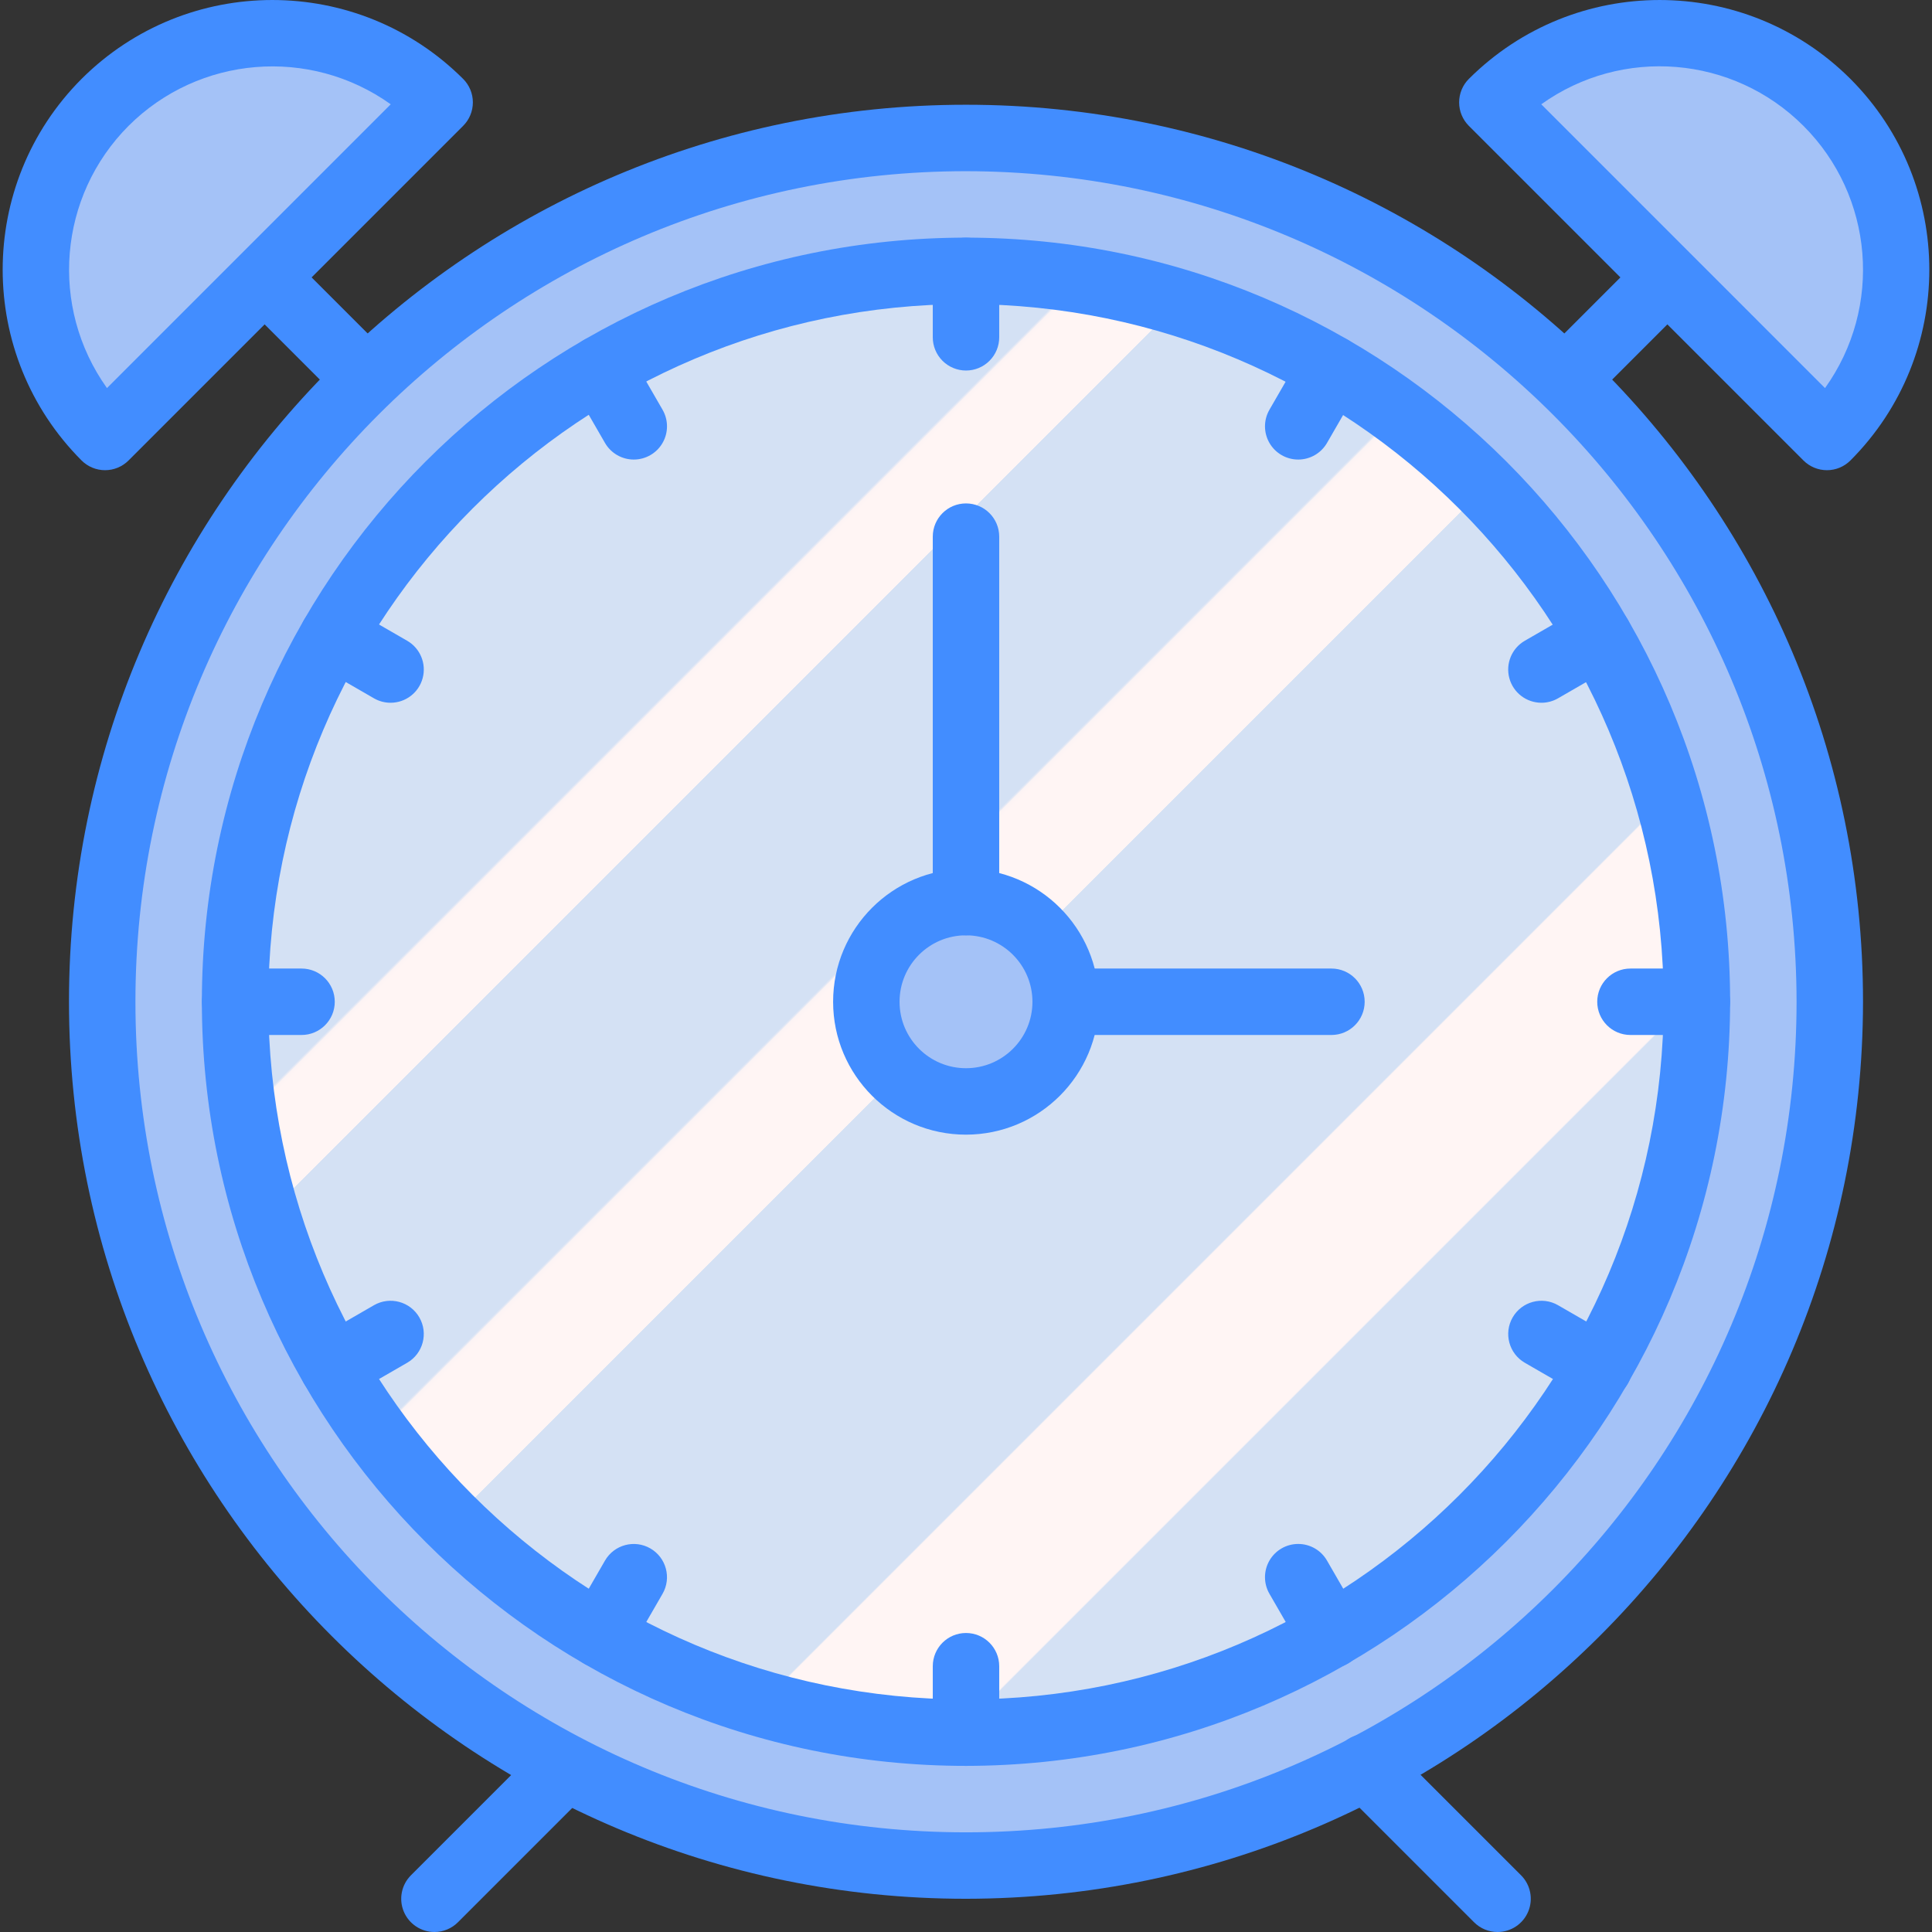 <?xml version="1.0" encoding="iso-8859-1"?>
<!-- Generator: Adobe Illustrator 19.0.0, SVG Export Plug-In . SVG Version: 6.00 Build 0)  -->
<svg version="1.1" id="Capa_1" xmlns="http://www.w3.org/2000/svg" xmlns:xlink="http://www.w3.org/1999/xlink" x="0px" y="0px"
	 viewBox="0 0 496.238 496.238" style="enable-background:new 0 0 496.238 496.238;" xml:space="preserve">
<rect x="0" y="0" width="496.238" height="496.238" fill="#333333" stroke="none"/>
<g>
	<g>
		<path style="fill:#A4C2F7;" d="M469.253,26.3c11.396,11.396,17.799,26.853,17.799,42.97s-6.402,31.574-17.799,42.97l-85.94-85.94
			c11.396-11.396,26.853-17.799,42.97-17.799S457.857,14.904,469.253,26.3L469.253,26.3z"/>
		<path style="fill:#A4C2F7;" d="M26.984,26.3C15.588,37.696,9.185,53.153,9.185,69.27s6.402,31.574,17.799,42.97l85.94-85.94
			C101.528,14.904,86.071,8.501,69.954,8.501S38.381,14.904,26.984,26.3z"/>
		<circle style="fill:#A4C2F7;" cx="248.119" cy="257.295" r="221.867"/>
	</g>
	
		<linearGradient id="SVGID_1_" gradientUnits="userSpaceOnUse" x1="-56.604" y1="644.221" x2="-55.897" y2="643.514" gradientTransform="matrix(375.467 0 0 -375.467 21368.398 242008.109)">
		<stop  offset="0" style="stop-color:#D4E1F4"/>
		<stop  offset="0.172" style="stop-color:#D4E1F4"/>
		<stop  offset="0.2" style="stop-color:#D4E1F4"/>
		<stop  offset="0.2" style="stop-color:#DAE4F4"/>
		<stop  offset="0.201" style="stop-color:#EBEBF4"/>
		<stop  offset="0.201" style="stop-color:#F6F1F4"/>
		<stop  offset="0.202" style="stop-color:#FDF4F4"/>
		<stop  offset="0.205" style="stop-color:#FFF5F4"/>
		<stop  offset="0.252" style="stop-color:#FFF5F4"/>
		<stop  offset="0.26" style="stop-color:#FFF5F4"/>
		<stop  offset="0.26" style="stop-color:#D4E1F4"/>
		<stop  offset="0.397" style="stop-color:#D4E1F4"/>
		<stop  offset="0.42" style="stop-color:#D4E1F4"/>
		<stop  offset="0.42" style="stop-color:#DAE4F4"/>
		<stop  offset="0.421" style="stop-color:#EBEBF4"/>
		<stop  offset="0.421" style="stop-color:#F6F1F4"/>
		<stop  offset="0.422" style="stop-color:#FDF4F4"/>
		<stop  offset="0.425" style="stop-color:#FFF5F4"/>
		<stop  offset="0.489" style="stop-color:#FFF5F4"/>
		<stop  offset="0.5" style="stop-color:#FFF5F4"/>
		<stop  offset="0.5" style="stop-color:#F9F2F4"/>
		<stop  offset="0.5" style="stop-color:#E8EBF4"/>
		<stop  offset="0.5" style="stop-color:#DDE5F4"/>
		<stop  offset="0.5" style="stop-color:#D6E2F4"/>
		<stop  offset="0.501" style="stop-color:#D4E1F4"/>
		<stop  offset="0.706" style="stop-color:#D4E1F4"/>
		<stop  offset="0.74" style="stop-color:#D4E1F4"/>
		<stop  offset="0.741" style="stop-color:#FFF5F4"/>
		<stop  offset="0.835" style="stop-color:#FFF5F4"/>
		<stop  offset="0.85" style="stop-color:#FFF5F4"/>
		<stop  offset="0.851" style="stop-color:#D4E1F4"/>
	</linearGradient>
	<circle style="fill:url(#SVGID_1_);" cx="248.119" cy="257.295" r="187.733"/>
	<circle style="fill:#A4C2F7;" cx="248.119" cy="257.295" r="25.6"/>
	<g>
		<path style="fill:#428DFF;" d="M341.985,265.838h-68.267c-4.713,0-8.533-3.82-8.533-8.533s3.82-8.533,8.533-8.533h68.267
			c4.713,0,8.533,3.821,8.533,8.533S346.698,265.838,341.985,265.838z"/>
		<path style="fill:#428DFF;" d="M248.119,240.238c-2.263,0.001-4.434-0.898-6.035-2.499c-1.6-1.6-2.499-3.771-2.499-6.035v-93.867
			c0-4.713,3.821-8.533,8.533-8.533s8.533,3.82,8.533,8.533v93.867c0.001,2.263-0.898,4.434-2.499,6.035
			C252.553,239.34,250.382,240.238,248.119,240.238z"/>
		<path style="fill:#428DFF;" d="M111.585,496.238c-3.451-0.001-6.562-2.08-7.882-5.268c-1.32-3.188-0.591-6.858,1.849-9.298
			l33.558-33.558c2.156-2.155,5.297-2.997,8.242-2.208c2.944,0.789,5.244,3.089,6.033,6.033c0.789,2.944-0.053,6.086-2.208,8.242
			l-33.559,33.558C116.02,495.341,113.849,496.24,111.585,496.238L111.585,496.238z"/>
		<path style="fill:#428DFF;" d="M384.652,496.238c-2.264,0.003-4.435-0.897-6.033-2.5l-33.817-33.817
			c-3.332-3.332-3.332-8.735,0-12.067c3.332-3.332,8.735-3.332,12.067,0l33.816,33.817c2.44,2.44,3.169,6.11,1.849,9.298
			S388.103,496.237,384.652,496.238L384.652,496.238z"/>
		<path style="fill:#428DFF;" d="M469.252,120.771c-2.263-0.001-4.433-0.9-6.033-2.5l-85.938-85.941c-1.601-1.6-2.5-3.77-2.5-6.033
			s0.899-4.434,2.5-6.033c27.082-27.017,70.922-27.017,98.004,0l0,0c27.021,27.082,27.021,70.926,0,98.008
			C473.685,119.871,471.515,120.771,469.252,120.771L469.252,120.771z M395.877,26.788l72.883,72.892
			c14.875-20.781,12.532-49.274-5.538-67.346C445.152,14.261,416.66,11.915,395.877,26.788L395.877,26.788z"/>
		<path style="fill:#428DFF;" d="M402.515,105.538c-3.451-0.001-6.562-2.08-7.882-5.268s-0.591-6.858,1.849-9.298l25.6-25.6
			c2.152-2.171,5.302-3.024,8.256-2.237c2.954,0.787,5.261,3.094,6.048,6.048c0.787,2.954-0.067,6.103-2.238,8.256l-25.6,25.6
			C406.95,104.641,404.778,105.541,402.515,105.538L402.515,105.538z"/>
		<path style="fill:#428DFF;" d="M26.985,120.771c-2.263-0.001-4.433-0.9-6.033-2.5c-27.021-27.082-27.021-70.926,0-98.008l0,0
			c27.082-27.017,70.922-27.017,98.004,0c1.601,1.6,2.5,3.77,2.5,6.033s-0.899,4.434-2.5,6.033l-85.938,85.942
			C31.419,119.871,29.249,120.771,26.985,120.771z M33.019,32.329c-18.039,18.088-20.382,46.557-5.542,67.35l72.883-72.892
			C79.57,11.95,51.104,14.292,33.019,32.329L33.019,32.329z"/>
		<path style="fill:#428DFF;" d="M93.723,105.538c-2.264,0.003-4.435-0.897-6.033-2.5l-25.6-25.6
			c-3.296-3.338-3.279-8.711,0.038-12.029c3.317-3.317,8.69-3.334,12.029-0.038l25.6,25.6c2.44,2.44,3.169,6.11,1.849,9.298
			C100.285,103.458,97.174,105.537,93.723,105.538L93.723,105.538z"/>
		<path style="fill:#428DFF;" d="M248.119,487.704c-127.246,0-230.4-103.154-230.4-230.4s103.154-230.4,230.4-230.4
			s230.4,103.154,230.4,230.4C478.374,384.491,375.305,487.56,248.119,487.704z M248.119,43.971
			c-117.821,0-213.333,95.513-213.333,213.333s95.513,213.333,213.333,213.333s213.333-95.513,213.333-213.333
			C461.32,139.539,365.885,44.104,248.119,43.971z"/>
		<path style="fill:#428DFF;" d="M248.119,291.438c-18.851,0-34.133-15.282-34.133-34.133c0-18.851,15.282-34.133,34.133-34.133
			s34.133,15.282,34.133,34.133C282.232,276.147,266.962,291.418,248.119,291.438L248.119,291.438z M248.119,240.238
			c-9.426,0-17.067,7.641-17.067,17.067c0,9.426,7.641,17.067,17.067,17.067s17.067-7.641,17.067-17.067
			C265.175,247.883,257.54,240.249,248.119,240.238L248.119,240.238z"/>
		<path style="fill:#428DFF;" d="M248.119,453.571c-108.395,0-196.267-87.872-196.267-196.267S139.724,61.038,248.119,61.038
			s196.267,87.872,196.267,196.267C444.264,365.649,356.463,453.449,248.119,453.571z M248.119,78.104
			c-98.969,0-179.2,80.231-179.2,179.2s80.231,179.2,179.2,179.2s179.2-80.231,179.2-179.2
			C427.206,158.382,347.042,78.217,248.119,78.104z"/>
		<path style="fill:#428DFF;" d="M248.119,95.171c-2.263,0.001-4.434-0.898-6.035-2.499c-1.6-1.6-2.499-3.771-2.499-6.035V69.571
			c0-4.713,3.821-8.533,8.533-8.533s8.533,3.821,8.533,8.533v17.067c0.001,2.263-0.898,4.434-2.499,6.035
			C252.553,94.273,250.382,95.172,248.119,95.171L248.119,95.171z"/>
		<path style="fill:#428DFF;" d="M248.119,453.571c-2.263,0.001-4.434-0.898-6.035-2.499c-1.6-1.6-2.499-3.771-2.499-6.035v-17.067
			c0-4.713,3.821-8.533,8.533-8.533s8.533,3.821,8.533,8.533v17.067c0.001,2.263-0.898,4.434-2.499,6.035
			C252.553,452.673,250.382,453.572,248.119,453.571L248.119,453.571z"/>
		<path style="fill:#428DFF;" d="M435.852,265.838h-17.067c-4.713,0-8.533-3.82-8.533-8.533s3.82-8.533,8.533-8.533h17.067
			c4.713,0,8.533,3.821,8.533,8.533S440.565,265.838,435.852,265.838z"/>
		<path style="fill:#428DFF;" d="M77.452,265.838H60.385c-4.713,0-8.533-3.82-8.533-8.533s3.821-8.533,8.533-8.533h17.067
			c4.713,0,8.533,3.821,8.533,8.533S82.165,265.838,77.452,265.838z"/>
		<path style="fill:#428DFF;" d="M162.794,118.038c-3.052,0.002-5.872-1.625-7.4-4.267l-8.533-14.783
			c-1.526-2.641-1.527-5.896-0.002-8.537c1.525-2.642,4.344-4.269,7.394-4.268c3.05,0.001,5.868,1.629,7.392,4.272l8.533,14.783
			c1.524,2.639,1.525,5.891,0.002,8.531C168.657,116.408,165.842,118.036,162.794,118.038z"/>
		<path style="fill:#428DFF;" d="M341.994,428.421c-3.052,0.002-5.872-1.625-7.4-4.267l-8.533-14.783
			c-1.526-2.641-1.527-5.896-0.002-8.537c1.525-2.642,4.344-4.269,7.394-4.268s5.868,1.629,7.392,4.272l8.533,14.783
			c1.524,2.639,1.525,5.891,0.002,8.531C347.857,426.792,345.042,428.419,341.994,428.421z"/>
		<path style="fill:#428DFF;" d="M100.31,180.504c-1.495,0-2.964-0.394-4.258-1.142l-14.783-8.533
			c-2.642-1.523-4.271-4.341-4.272-7.392s1.626-5.869,4.268-7.394c2.642-1.525,5.896-1.524,8.537,0.002l14.783,8.533
			c3.348,1.931,4.98,5.871,3.978,9.604C107.561,177.916,104.175,180.51,100.31,180.504L100.31,180.504z"/>
		<path style="fill:#428DFF;" d="M410.694,359.704c-1.495,0-2.964-0.394-4.258-1.142l-14.783-8.533
			c-4.08-2.358-5.477-7.575-3.121-11.656c2.356-4.081,7.573-5.481,11.655-3.127l14.783,8.533c3.348,1.931,4.98,5.871,3.978,9.604
			C417.944,357.116,414.559,359.71,410.694,359.704L410.694,359.704z"/>
		<path style="fill:#428DFF;" d="M85.544,359.704c-3.865,0.005-7.251-2.588-8.253-6.321c-1.002-3.733,0.63-7.673,3.978-9.604
			l14.783-8.533c4.082-2.353,9.299-0.954,11.655,3.127c2.356,4.081,0.958,9.298-3.121,11.656l-14.783,8.533
			C88.507,359.311,87.039,359.705,85.544,359.704z"/>
		<path style="fill:#428DFF;" d="M395.927,180.504c-3.865,0.005-7.251-2.588-8.253-6.321c-1.002-3.733,0.63-7.673,3.978-9.604
			l14.783-8.533c2.641-1.526,5.896-1.527,8.537-0.002s4.269,4.344,4.268,7.394c-0.001,3.05-1.629,5.868-4.272,7.392l-14.783,8.533
			C398.891,180.111,397.422,180.505,395.927,180.504L395.927,180.504z"/>
		<path style="fill:#428DFF;" d="M154.244,428.421c-3.048-0.002-5.863-1.629-7.386-4.269c-1.523-2.64-1.522-5.892,0.002-8.531
			l8.533-14.783c2.358-4.08,7.575-5.477,11.656-3.121c4.081,2.356,5.481,7.573,3.127,11.655l-8.533,14.783
			C160.116,426.796,157.295,428.423,154.244,428.421z"/>
		<path style="fill:#428DFF;" d="M333.444,118.038c-3.048-0.002-5.863-1.629-7.386-4.269c-1.523-2.64-1.522-5.892,0.002-8.531
			l8.533-14.783c1.523-2.642,4.341-4.271,7.392-4.272s5.869,1.626,7.394,4.268c1.525,2.642,1.524,5.896-0.002,8.537l-8.533,14.783
			C339.316,116.413,336.495,118.039,333.444,118.038z"/>
	</g>
</g>
<g>
</g>
<g>
</g>
<g>
</g>
<g>
</g>
<g>
</g>
<g>
</g>
<g>
</g>
<g>
</g>
<g>
</g>
<g>
</g>
<g>
</g>
<g>
</g>
<g>
</g>
<g>
</g>
<g>
</g>
</svg>
